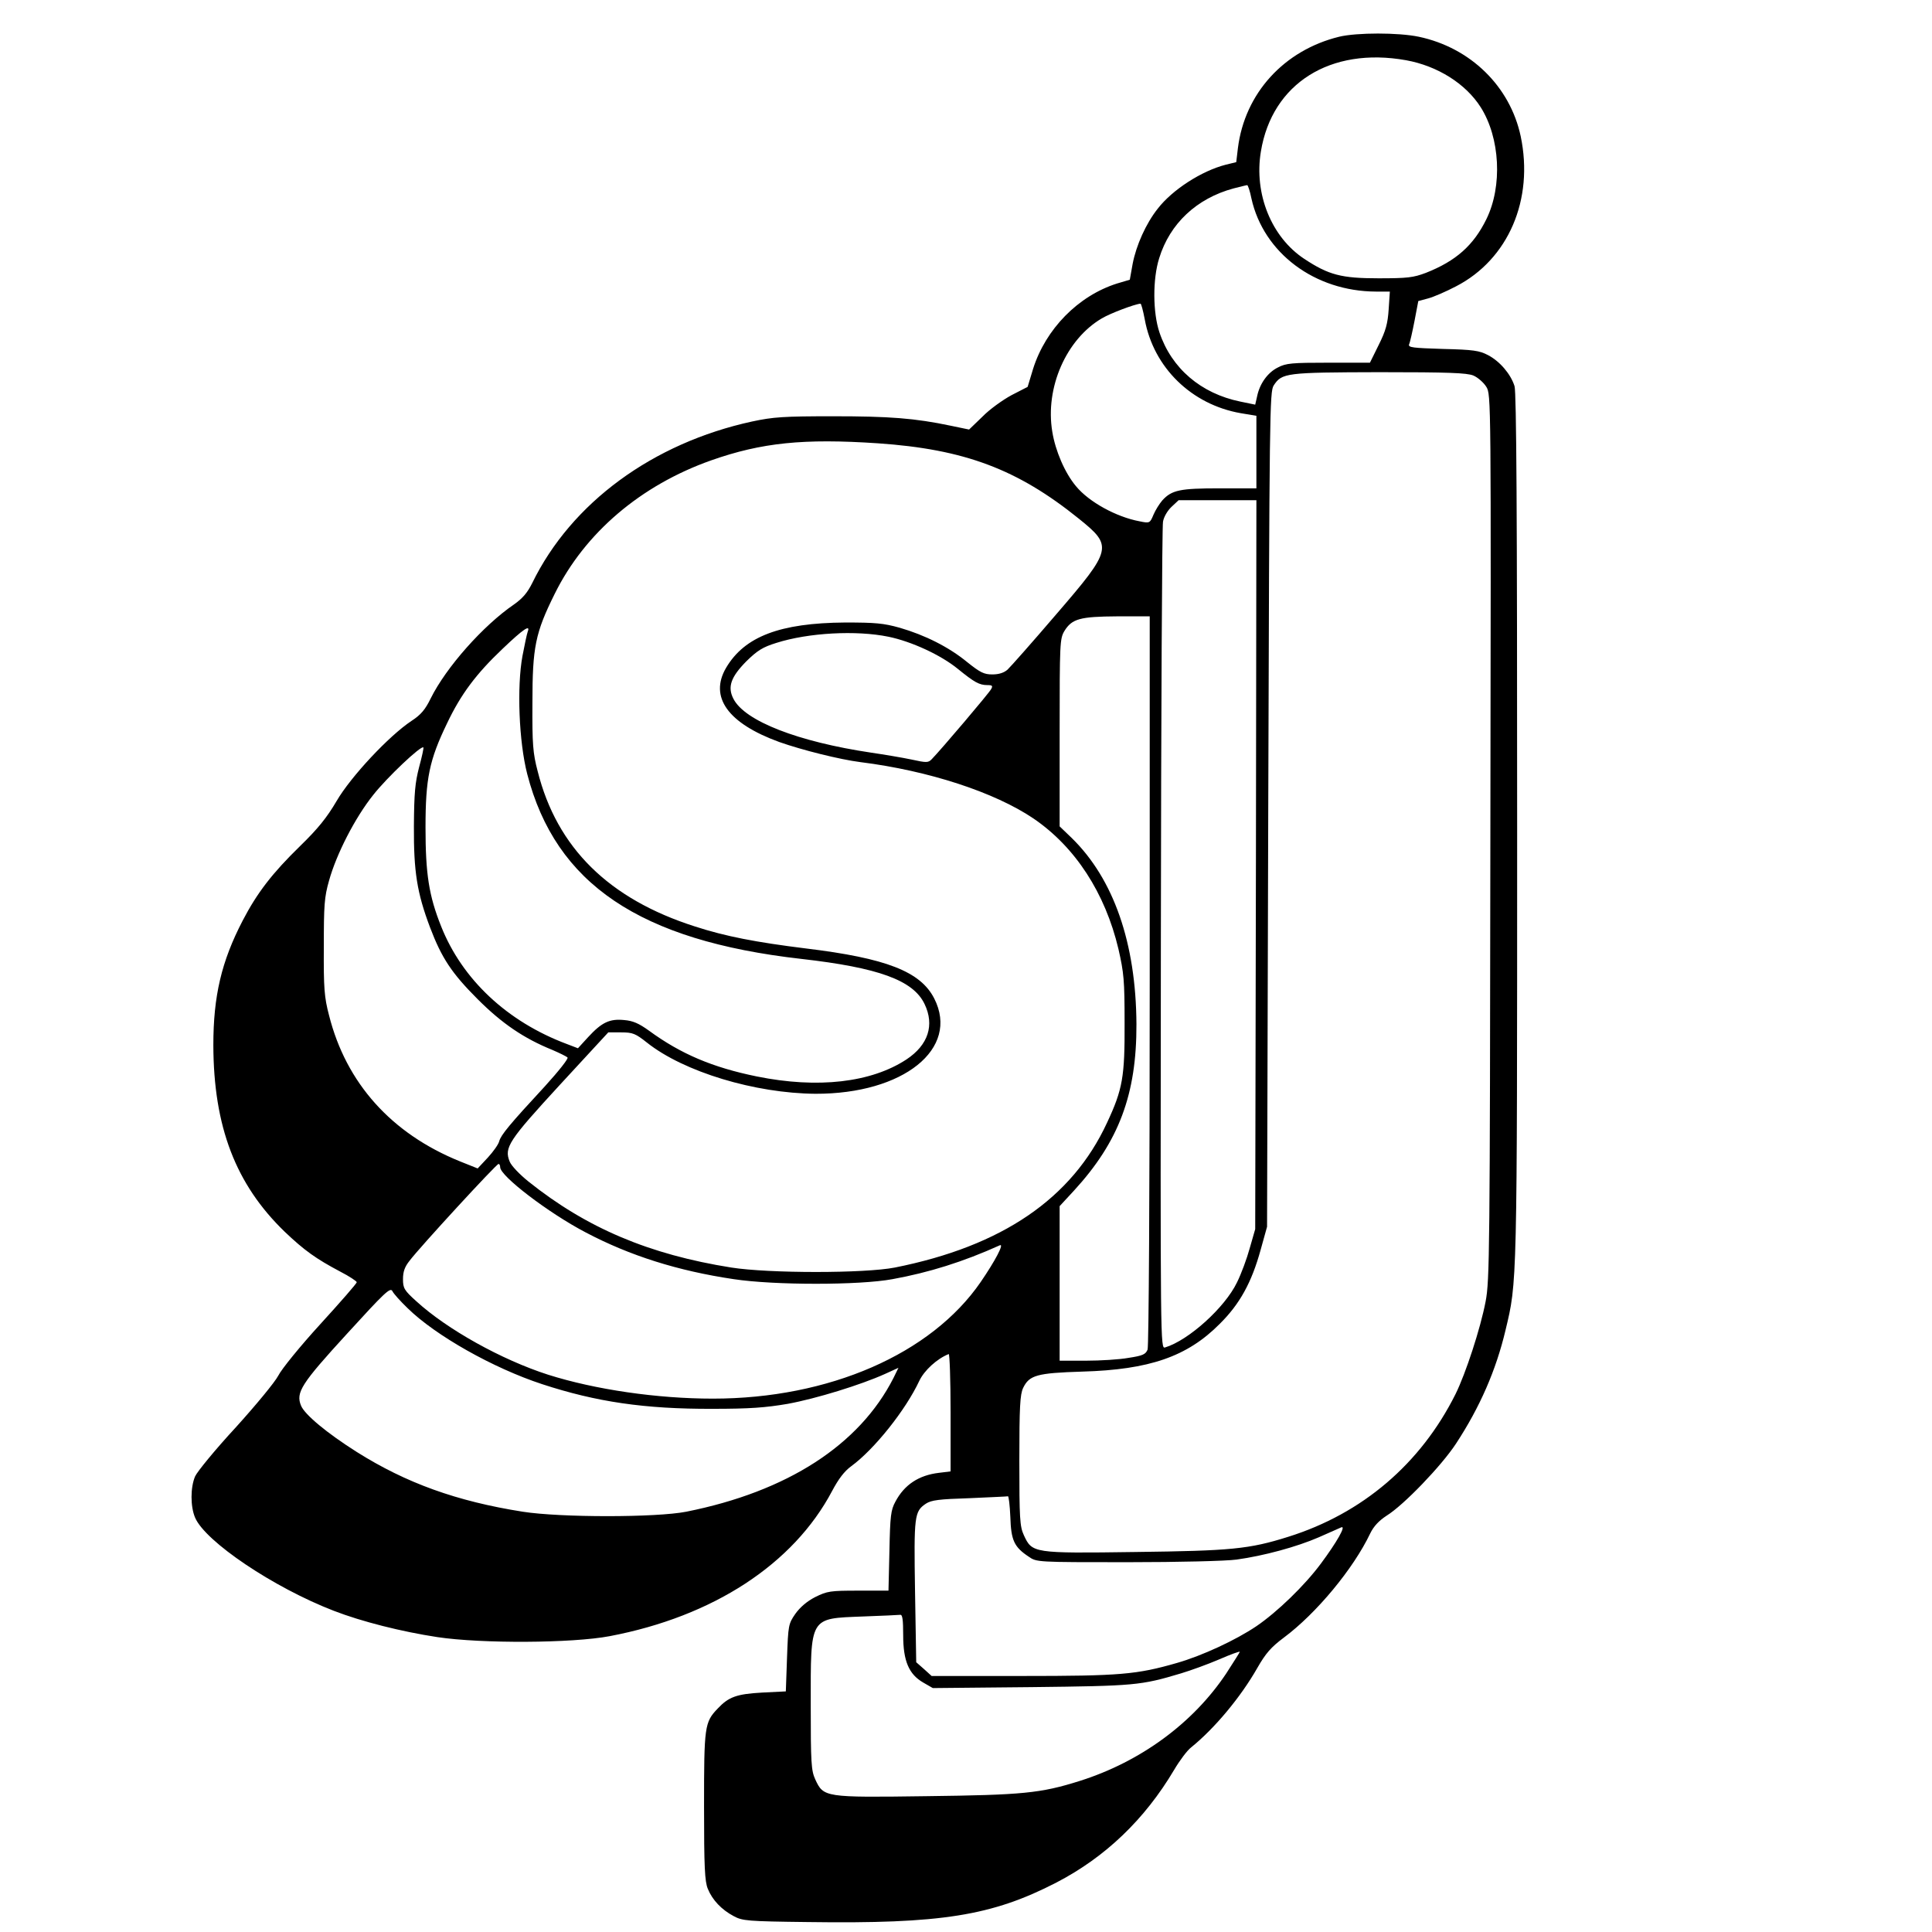 <?xml version="1.0" standalone="no"?>
<!DOCTYPE svg PUBLIC "-//W3C//DTD SVG 20010904//EN"
 "http://www.w3.org/TR/2001/REC-SVG-20010904/DTD/svg10.dtd">
<svg version="1.0" xmlns="http://www.w3.org/2000/svg"
 width="815pt" height="815pt" viewBox="0 0 815 815"
 preserveAspectRatio="xMidYMid meet">
<g transform="translate(0,815) scale(0.1,-0.1)"
fill="#000000" stroke="none">
<path d="M5649 7995 c-232 -57 -398 -238 -427 -470 l-7 -59 -45 -11 c-101 -26
-224 -105 -286 -185 -50 -63 -91 -155 -106 -233 l-12 -67 -54 -16 c-164 -52
-301 -192 -354 -360 l-23 -76 -68 -35 c-37 -20 -93 -60 -123 -91 l-56 -54 -77
16 c-152 32 -259 40 -496 40 -210 0 -253 -3 -342 -22 -419 -91 -763 -343 -928
-682 -20 -40 -40 -64 -77 -90 -130 -89 -286 -265 -351 -396 -23 -47 -41 -69
-81 -95 -95 -63 -256 -235 -316 -338 -41 -70 -79 -117 -153 -189 -119 -116
-182 -198 -243 -315 -90 -173 -124 -319 -124 -526 1 -344 94 -587 301 -787 83
-79 132 -114 234 -168 39 -20 70 -41 70 -45 0 -5 -69 -84 -153 -176 -85 -93
-164 -190 -178 -218 -14 -27 -94 -124 -180 -219 -86 -93 -162 -186 -171 -206
-20 -47 -20 -127 0 -174 43 -101 331 -295 585 -393 119 -46 286 -88 437 -111
186 -28 569 -26 727 4 437 83 775 304 938 612 27 51 52 84 81 105 97 71 229
236 287 360 21 44 74 93 124 113 4 2 8 -109 8 -246 l0 -249 -49 -6 c-85 -10
-146 -50 -184 -122 -19 -35 -22 -59 -25 -207 l-4 -168 -127 0 c-119 0 -131 -2
-182 -27 -35 -18 -64 -43 -84 -71 -29 -42 -30 -48 -35 -185 l-5 -142 -100 -5
c-107 -6 -141 -18 -187 -67 -56 -58 -58 -75 -58 -413 0 -258 3 -317 16 -348
19 -47 58 -88 109 -115 37 -20 57 -22 312 -25 563 -8 777 26 1050 167 206 107
372 266 496 475 23 39 55 82 72 95 99 80 209 212 279 335 35 61 57 87 112 128
137 102 293 290 364 439 15 31 37 54 69 75 73 45 232 211 293 304 101 154 169
310 209 479 49 205 49 175 49 2120 0 1338 -3 1834 -11 1862 -16 51 -62 105
-112 131 -36 19 -62 23 -190 26 -126 4 -147 6 -143 19 4 8 14 53 23 99 l16 84
41 11 c23 6 76 29 118 51 221 114 329 366 273 633 -45 211 -212 374 -430 420
-86 18 -261 18 -336 0z m282 -99 c133 -24 252 -99 315 -198 82 -129 93 -333
24 -473 -54 -110 -128 -176 -255 -226 -53 -20 -77 -23 -200 -23 -157 0 -210
14 -313 82 -138 91 -213 274 -183 453 47 287 293 442 612 385z m-652 -583 c51
-230 267 -392 525 -393 l59 0 -5 -75 c-4 -60 -12 -90 -42 -150 l-37 -75 -175
0 c-154 0 -179 -2 -213 -20 -43 -21 -77 -68 -88 -122 l-8 -35 -63 13 c-166 34
-290 140 -341 292 -28 83 -29 225 -1 313 45 146 158 252 313 294 28 7 55 14
58 14 3 1 12 -25 18 -56z m-450 -510 c37 -204 198 -360 405 -396 l66 -11 0
-153 0 -153 -155 0 c-167 0 -202 -7 -242 -51 -12 -14 -29 -41 -37 -60 -15 -36
-16 -37 -59 -28 -97 18 -213 81 -268 148 -47 56 -87 149 -100 230 -31 186 59
390 209 478 35 21 138 60 163 62 3 1 11 -29 18 -66z m1386 -237 c19 -8 44 -30
55 -48 20 -33 20 -39 17 -1898 -2 -1755 -3 -1871 -20 -1960 -22 -115 -84 -304
-127 -391 -147 -294 -393 -504 -706 -602 -165 -52 -241 -59 -645 -64 -431 -6
-435 -5 -470 71 -17 37 -19 70 -19 314 0 227 3 280 16 307 26 54 58 63 249 69
283 8 443 63 580 201 85 84 135 175 173 313 l27 97 5 1760 c5 1683 6 1762 23
1789 35 53 50 55 445 56 294 0 369 -3 397 -14z m-2512 -286 c365 -25 589 -109
848 -318 144 -116 142 -128 -95 -403 -101 -118 -194 -223 -206 -234 -15 -13
-36 -20 -64 -20 -35 0 -51 8 -106 52 -78 64 -178 114 -285 145 -68 19 -102 22
-230 22 -275 -2 -424 -59 -502 -191 -72 -123 7 -234 224 -313 96 -34 256 -74
343 -85 287 -36 566 -127 730 -238 176 -120 302 -314 358 -550 23 -101 26
-132 26 -312 1 -227 -8 -280 -74 -421 -148 -320 -443 -521 -895 -611 -127 -25
-531 -25 -690 0 -347 55 -611 167 -856 363 -36 29 -72 66 -79 84 -24 59 -5 88
213 325 l203 220 55 0 c48 0 60 -5 108 -43 156 -124 456 -214 711 -216 371 -1
609 190 501 402 -58 114 -203 170 -541 211 -210 26 -340 51 -469 93 -363 116
-582 332 -663 655 -20 76 -23 114 -22 288 0 235 12 295 94 460 127 257 363
458 660 563 213 75 390 93 703 72z m1595 -1777 l-3 -1538 -23 -80 c-12 -44
-36 -109 -54 -145 -51 -106 -204 -244 -303 -274 -20 -6 -20 -2 -18 1722 1 950
5 1742 9 1761 3 20 19 47 36 63 l30 28 164 0 164 0 -2 -1537z m-448 -487 c0
-903 -4 -1545 -9 -1559 -8 -20 -20 -26 -80 -35 -38 -7 -120 -12 -180 -12
l-111 0 0 326 0 326 61 66 c189 206 264 406 263 702 -2 342 -96 612 -273 785
l-51 49 0 396 c0 378 1 396 20 428 32 52 66 61 223 62 l137 0 0 -1534z m-2624
1469 c-3 -8 -13 -54 -22 -102 -24 -130 -15 -362 20 -498 120 -464 475 -703
1156 -780 326 -37 472 -90 520 -190 43 -89 16 -173 -76 -234 -149 -98 -374
-124 -631 -72 -187 38 -321 95 -455 193 -43 31 -68 42 -105 45 -61 6 -94 -9
-152 -72 l-43 -47 -47 18 c-251 94 -441 272 -530 496 -52 130 -66 222 -66 418
0 206 16 284 91 439 58 122 122 208 235 315 86 82 118 104 105 71z m1522 -21
c97 -20 221 -77 293 -136 69 -56 90 -68 124 -68 21 0 24 -3 16 -17 -8 -16
-211 -255 -250 -295 -15 -16 -22 -16 -86 -2 -38 8 -115 21 -170 29 -308 46
-533 133 -581 227 -26 50 -11 92 54 158 47 46 69 60 127 78 135 43 337 54 473
26z m-1980 -550 c-17 -66 -21 -108 -22 -249 -1 -192 13 -281 68 -427 49 -129
91 -193 201 -303 102 -102 194 -165 315 -214 30 -13 59 -27 64 -32 5 -4 -36
-56 -95 -121 -150 -162 -186 -206 -193 -232 -3 -13 -25 -44 -48 -69 l-43 -46
-75 30 c-289 117 -480 330 -552 616 -20 76 -23 114 -22 288 0 176 2 210 22
280 31 112 110 266 186 361 58 74 203 211 212 201 2 -2 -6 -39 -18 -83z m342
-1688 c0 -37 204 -193 361 -275 186 -98 388 -162 624 -197 171 -26 531 -26
670 0 154 28 298 73 453 143 19 8 -20 -66 -81 -155 -209 -304 -640 -492 -1130
-492 -235 0 -496 38 -695 101 -196 63 -426 191 -556 310 -51 46 -56 55 -56 93
0 31 7 52 28 78 42 56 366 408 375 408 4 0 7 -6 7 -14z m-391 -594 c118 -116
361 -253 568 -321 229 -75 433 -105 718 -104 159 0 224 5 318 21 120 22 308
80 410 126 l57 26 -21 -43 c-144 -283 -448 -479 -874 -564 -127 -25 -531 -25
-690 0 -279 44 -492 121 -700 252 -125 79 -219 157 -235 195 -23 56 0 92 195
305 157 172 181 195 190 179 5 -11 34 -43 64 -72z m2543 -881 c3 -99 16 -127
78 -168 33 -23 35 -23 416 -23 219 0 416 5 460 11 116 16 255 54 347 94 45 20
88 39 95 42 22 9 -19 -63 -86 -153 -69 -93 -184 -204 -272 -264 -86 -58 -227
-124 -335 -155 -170 -49 -240 -55 -652 -55 l-383 0 -32 29 -33 29 -5 298 c-5
321 -3 338 46 371 23 15 56 19 183 23 86 4 159 7 163 8 3 1 8 -38 10 -87z
m-452 -499 c0 -109 24 -165 85 -200 l40 -23 415 4 c437 5 462 7 632 58 40 12
112 38 161 59 48 21 87 35 87 32 0 -2 -26 -43 -57 -91 -140 -210 -362 -373
-619 -454 -165 -52 -241 -59 -645 -64 -431 -6 -435 -5 -470 71 -17 37 -19 70
-19 314 0 375 -7 364 220 373 80 3 151 6 158 7 9 1 12 -21 12 -86z"/>
</g>
</svg>
